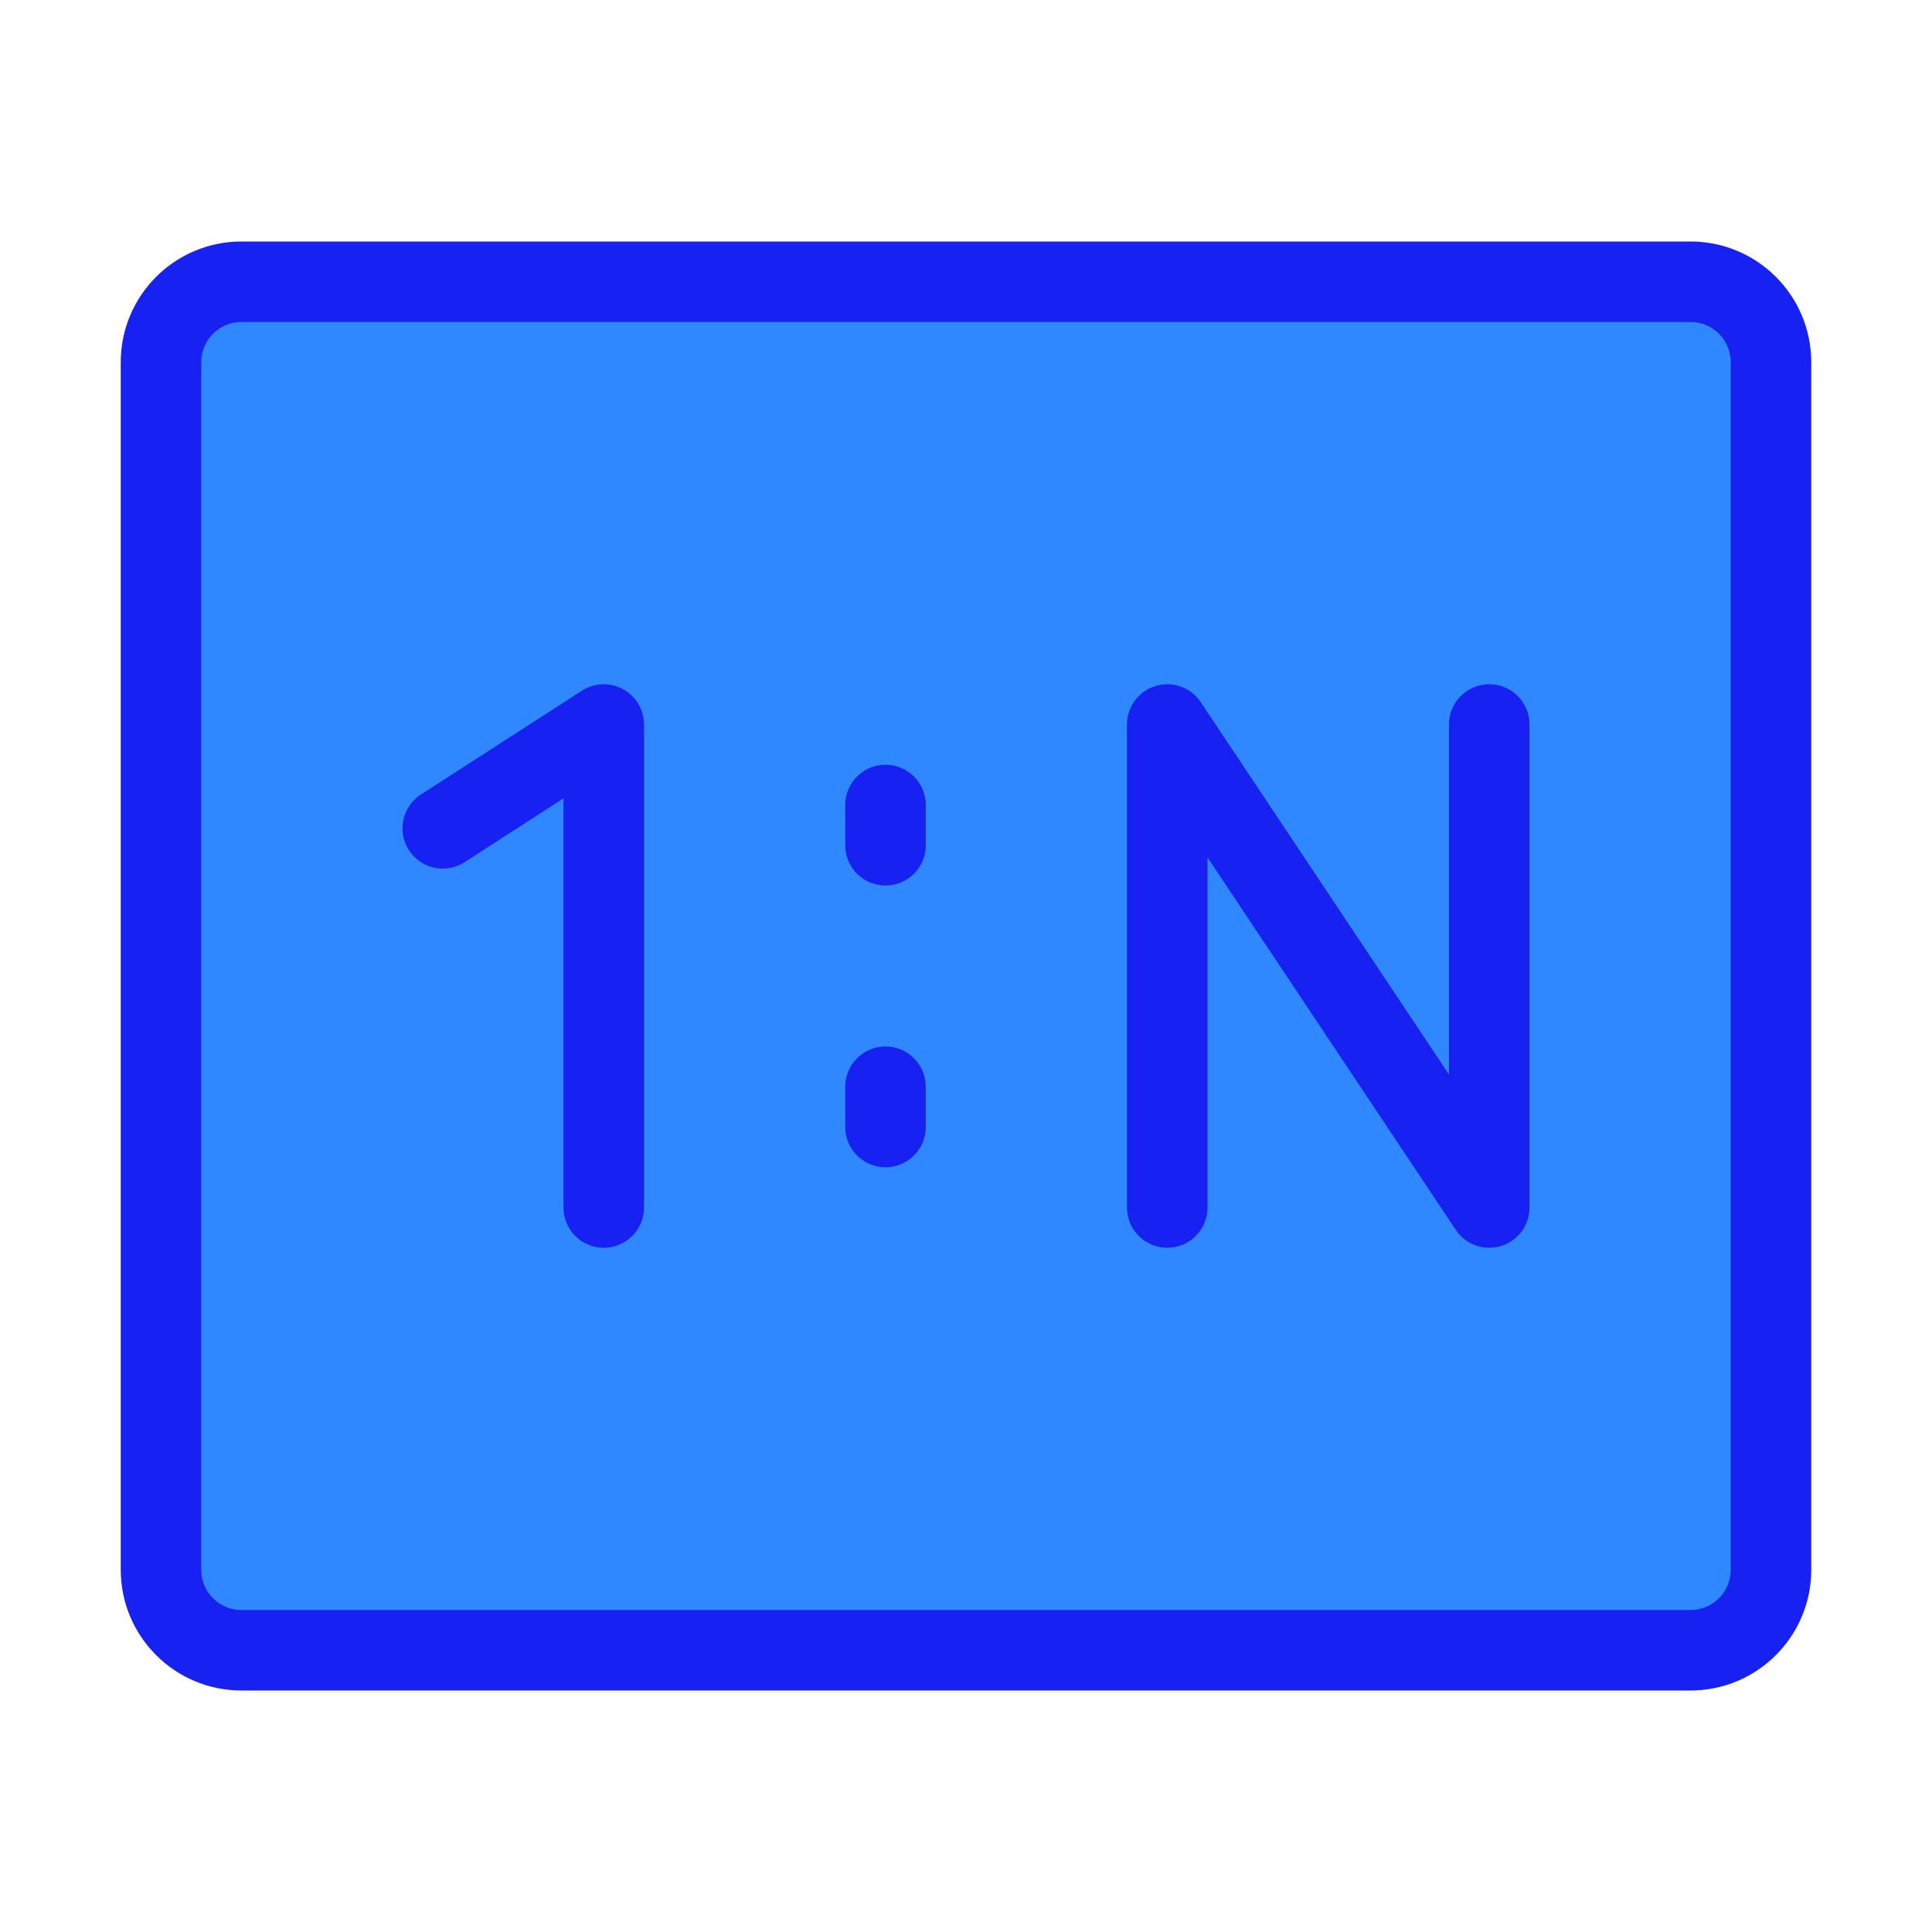 <?xml version="1.0" encoding="UTF-8"?><svg width="24" height="24" viewBox="0 0 48 48" fill="none" xmlns="http://www.w3.org/2000/svg"><path d="M42 7H6C4.895 7 4 7.895 4 9V39C4 40.105 4.895 41 6 41H42C43.105 41 44 40.105 44 39V9C44 7.895 43.105 7 42 7Z" fill="#2F88FF" stroke="#1721F1" stroke-width="2"/><path d="M11 20.58L15 18V30" stroke="#1721F1" stroke-width="2" stroke-linecap="round" stroke-linejoin="round"/><path d="M29 30V18L37 30V18" stroke="#1721F1" stroke-width="2" stroke-linecap="round" stroke-linejoin="round"/><path d="M22 20V21" stroke="#1721F1" stroke-width="2" stroke-linecap="round"/><path d="M22 27V28" stroke="#1721F1" stroke-width="2" stroke-linecap="round"/></svg>
